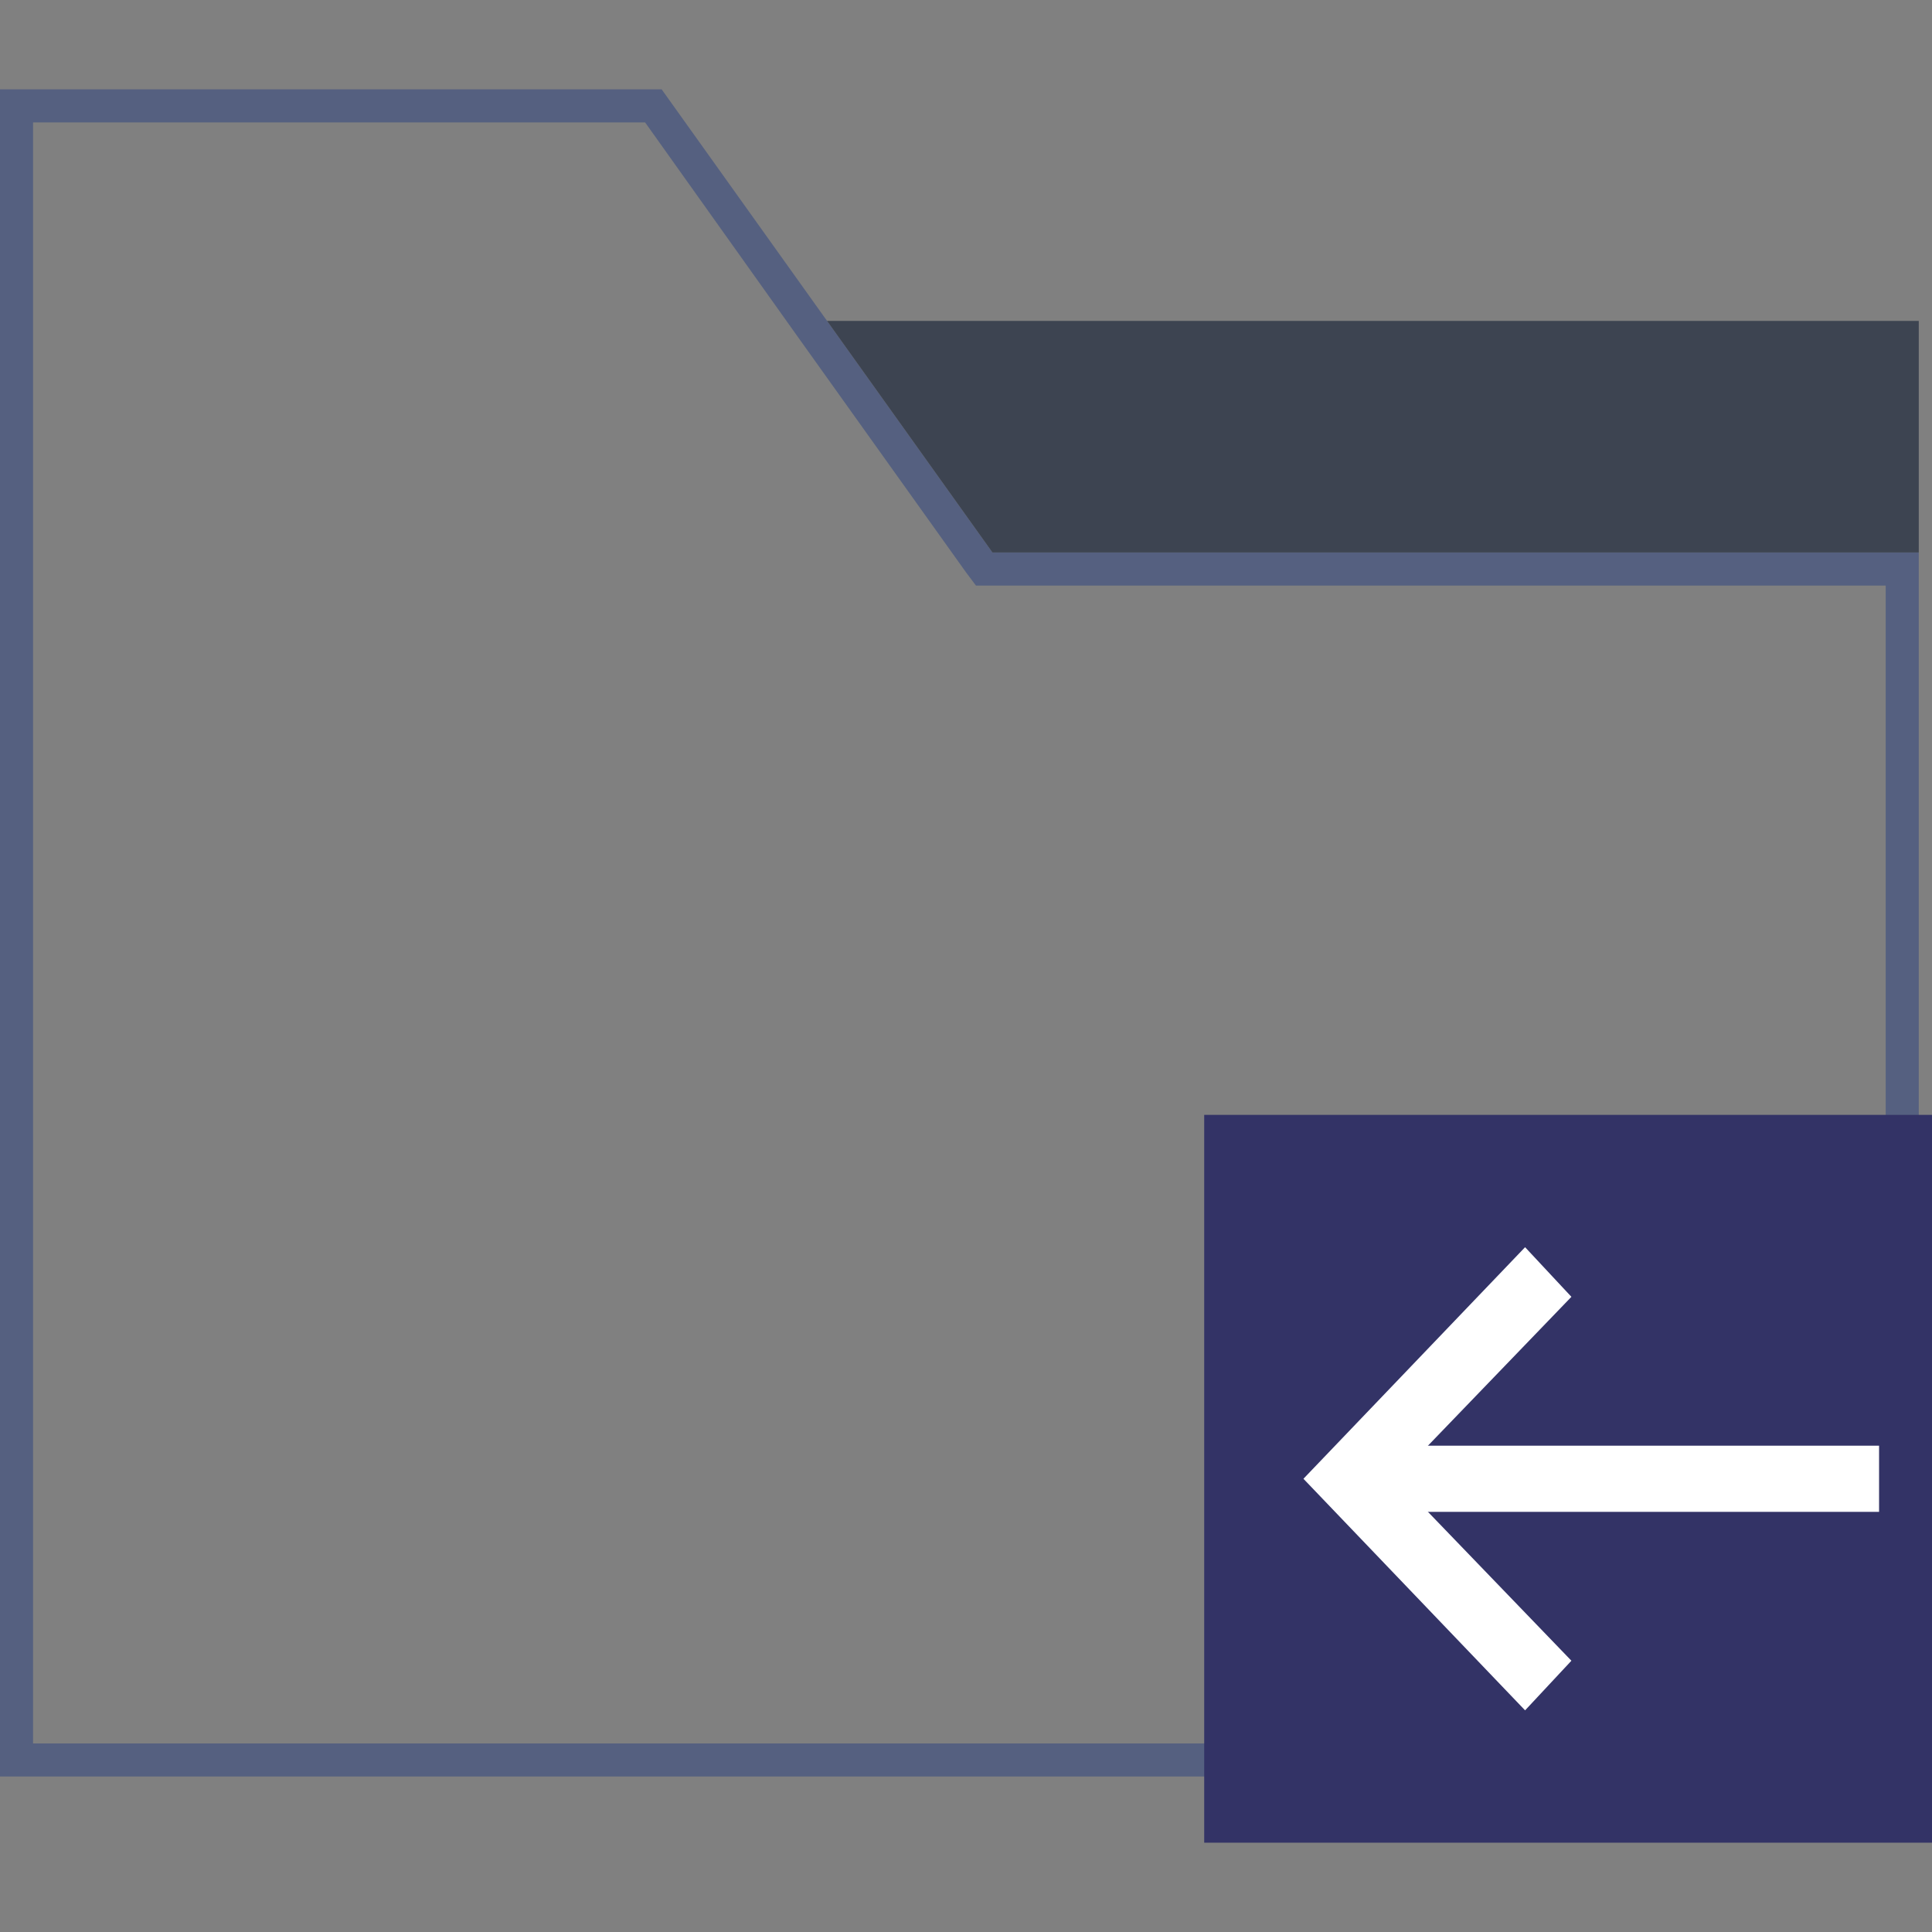 <?xml version="1.0" encoding="utf-8"?>
<!--
  ~ Copyright (c) 2017. giapdien1804@gmail.com|+841648392803
  -->

<!-- Generator: Adobe Illustrator 21.1.0, SVG Export Plug-In . SVG Version: 6.00 Build 0)  -->
<svg version="1.1" id="Capa_1" xmlns="http://www.w3.org/2000/svg" xmlns:xlink="http://www.w3.org/1999/xlink" x="0px" y="0px"
	 viewBox="0 0 58.4 58.4" style="enable-background:new 0 0 58.4 58.4;" xml:space="preserve">
<rect x="0" y="0" width="58.4" height="58.4" fill="#808080" stroke="none"/>
<style type="text/css">
	.st0{fill:#556080;}
	.st1{fill:#3D4451;}
	.st2{fill:#333366;}
	.st3{fill:#FFFFFF;}
</style>
<g>
	<g>
		<g>
			<path class="st0" d="M19.5,3.7l4.7,6.6l5,7l0.3,0.4H30h27v35H1v-43v-6H19.5 M20,2.7H0v7v44h58v-37H30l-5-7L20,2.7L20,2.7z"/>
		</g>
		<polygon class="st1" points="30,16.7 58,16.7 58,9.7 25,9.7 		"/>
	</g>
	<g>
		<rect x="36.4" y="33.7" class="st2" width="22" height="22"/>
		<rect x="40.8" y="43.7" class="st3" width="16" height="2"/>
		<polygon class="st3" points="39.4,44.7 46.1,37.7 47.5,39.2 42.2,44.7 47.5,50.2 46.1,51.7 		"/>
	</g>
</g>
</svg>
